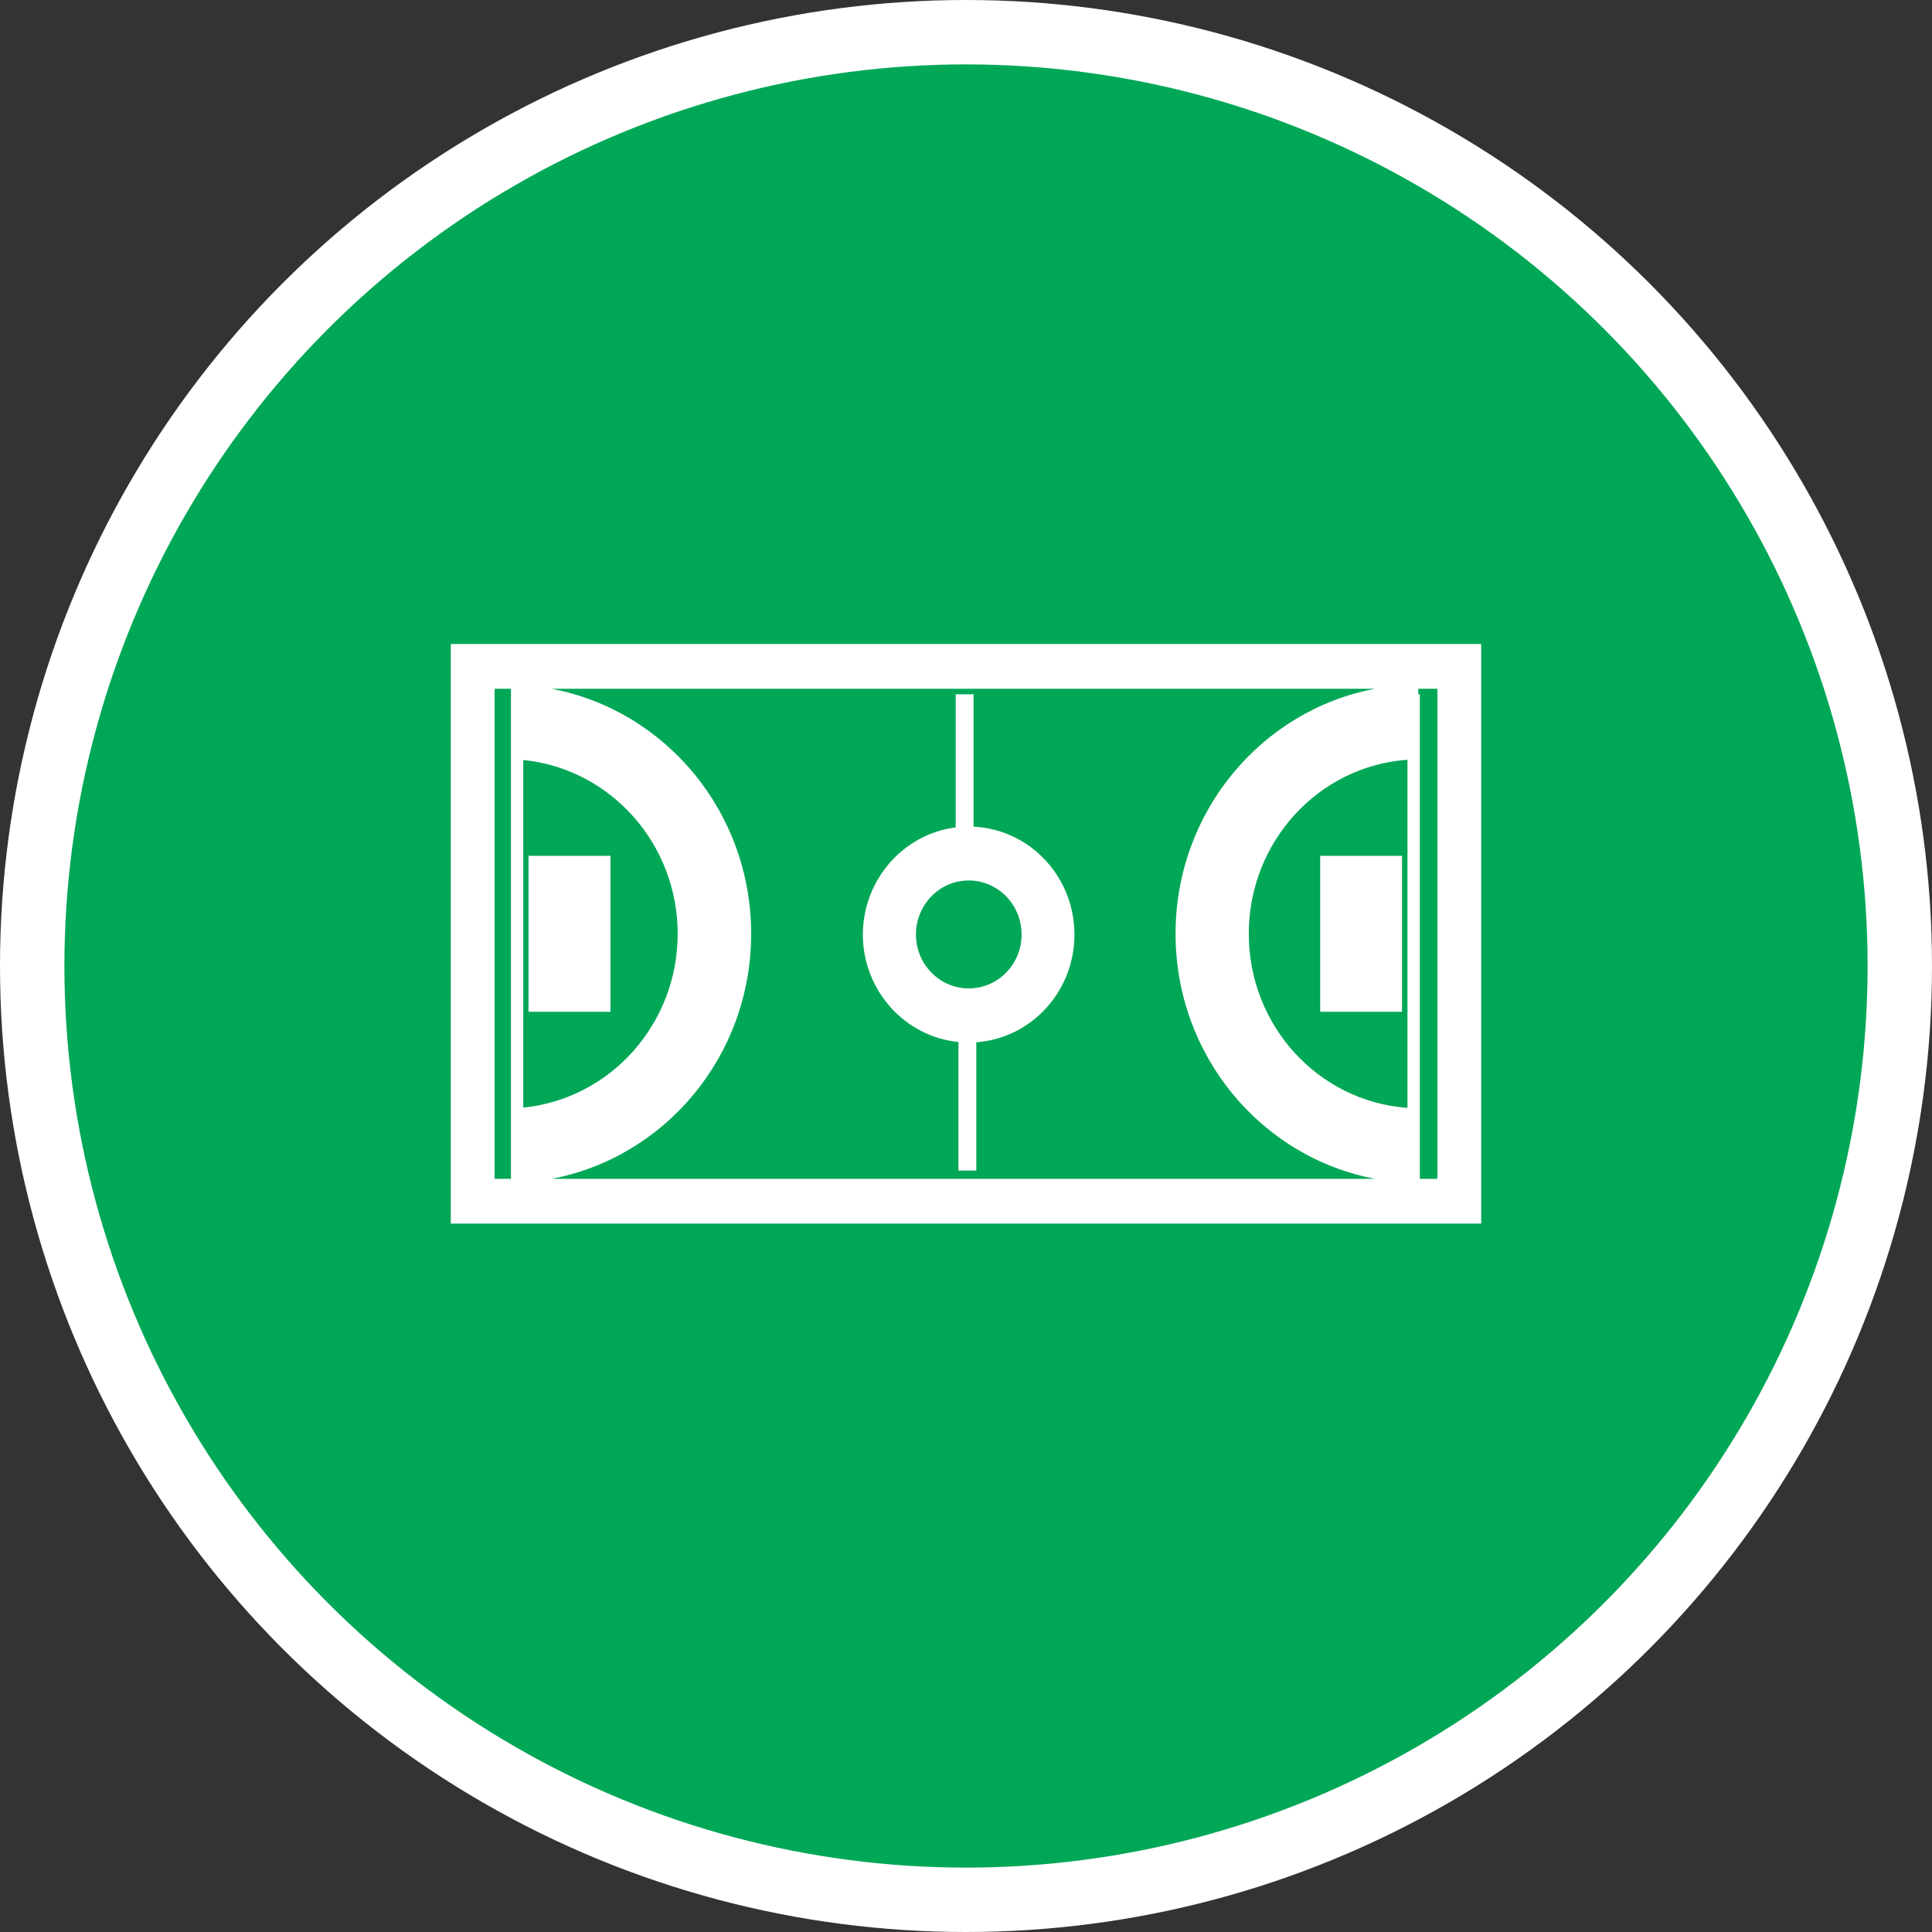 <?xml version="1.0" encoding="UTF-8" standalone="no"?>
<!-- Created with Inkscape (http://www.inkscape.org/) -->

<svg
   xmlns:dc="http://purl.org/dc/elements/1.1/"
   xmlns:cc="http://creativecommons.org/ns#"
   xmlns:rdf="http://www.w3.org/1999/02/22-rdf-syntax-ns#"
   xmlns:svg="http://www.w3.org/2000/svg"
   xmlns="http://www.w3.org/2000/svg"
   xmlns:xlink="http://www.w3.org/1999/xlink"
   xmlns:sodipodi="http://sodipodi.sourceforge.net/DTD/sodipodi-0.dtd"
   xmlns:inkscape="http://www.inkscape.org/namespaces/inkscape"
   width="30px"
   height="30px"
   version="1.1"
   id="svg8"
   inkscape:version="0.92.4 5da689c313, 2019-01-14"
   sodipodi:docname="container.svg">
  <rect width="100%" height="100%" fill="#333333" stroke="none"/>
  <defs
     id="defs2" />
  <sodipodi:namedview
     id="base"
     pagecolor="#ffffff"
     bordercolor="#666666"
     borderopacity="1.0"
     inkscape:pageopacity="0.0"
     inkscape:pageshadow="2"
     inkscape:zoom="13.049334"
     inkscape:cx="18.679046"
     inkscape:cy="12.165829"
     inkscape:document-units="px"
     inkscape:current-layer="layer1"
     showgrid="false"
     inkscape:snap-page="false"
     units="px"
     inkscape:window-width="1884"
     inkscape:window-height="1061"
     inkscape:window-x="0"
     inkscape:window-y="0"
     inkscape:window-maximized="1"
     fit-margin-top="0"
     fit-margin-left="0"
     fit-margin-right="0"
     fit-margin-bottom="0" />
    <circle
       style="color:#000000;clip-rule:nonzero;display:inline;overflow:visible;visibility:visible;opacity:1;isolation:auto;mix-blend-mode:normal;color-interpolation:sRGB;color-interpolation-filters:linearRGB;solid-color:#000000;solid-opacity:1;vector-effect:none;fill:#00A757;fill-opacity:1;fill-rule:evenodd;stroke:#ffffff;stroke-width:1;stroke-linecap:butt;stroke-linejoin:miter;stroke-miterlimit:4;stroke-dasharray:none;stroke-dashoffset:0;stroke-opacity:1;marker:none;color-rendering:auto;image-rendering:auto;shape-rendering:auto;text-rendering:auto;enable-background:accumulate"
       id="path815"
       cx="15"
       cy="15"
       r="14.5" />
<g transform="translate(7,10)"><g id="surface1">
<path style=" stroke:none;fill-rule:nonzero;fill:#FFFFFF;fill-opacity:1;" d="M 1.207 3.289 L 2.48 3.289 L 2.48 5.711 L 1.207 5.711 Z M 1.207 3.289 "/>
<path style=" stroke:none;fill-rule:nonzero;fill:#FFFFFF;fill-opacity:1;" d="M 13.5 3.289 L 14.77 3.289 L 14.77 5.711 L 13.5 5.711 Z M 13.5 3.289 "/>
<path style=" stroke:none;fill-rule:nonzero;fill:#FFFFFF;fill-opacity:1;" d="M 9.684 4.512 C 9.684 3.613 8.992 2.879 8.117 2.836 L 8.117 0.781 L 7.84 0.781 L 7.84 2.848 C 7.012 2.953 6.391 3.68 6.398 4.531 C 6.41 5.387 7.051 6.098 7.883 6.18 L 7.883 8.176 L 8.16 8.176 L 8.16 6.184 C 9.02 6.121 9.684 5.391 9.684 4.512 Z M 8.043 5.348 C 7.59 5.348 7.223 4.973 7.223 4.512 C 7.223 4.047 7.59 3.672 8.043 3.672 C 8.496 3.672 8.863 4.047 8.863 4.512 C 8.863 4.973 8.496 5.348 8.043 5.348 Z M 8.043 5.348 "/>
<path style=" stroke:none;fill-rule:nonzero;fill:#FFFFFF;fill-opacity:1;" d="M 0 0 L 0 9 L 16 9 L 16 0 Z M 1.125 1.801 C 2.484 1.938 3.523 3.105 3.523 4.5 C 3.523 5.895 2.484 7.062 1.125 7.199 Z M 0.68 0.695 L 0.934 0.695 L 0.934 8.305 L 0.68 8.305 Z M 1.562 8.305 C 3.328 7.973 4.664 6.395 4.664 4.5 C 4.664 2.605 3.328 1.027 1.562 0.695 L 14.352 0.695 C 12.59 1.027 11.254 2.605 11.254 4.5 C 11.254 6.395 12.59 7.973 14.352 8.305 Z M 14.855 7.203 C 13.465 7.102 12.391 5.922 12.391 4.5 C 12.391 3.078 13.465 1.898 14.855 1.797 Z M 15.32 8.305 L 15.047 8.305 L 15.047 0.781 L 15.023 0.781 L 15.023 0.695 L 15.32 0.695 Z M 15.32 8.305 "/>
</g>
</g>
</svg>
